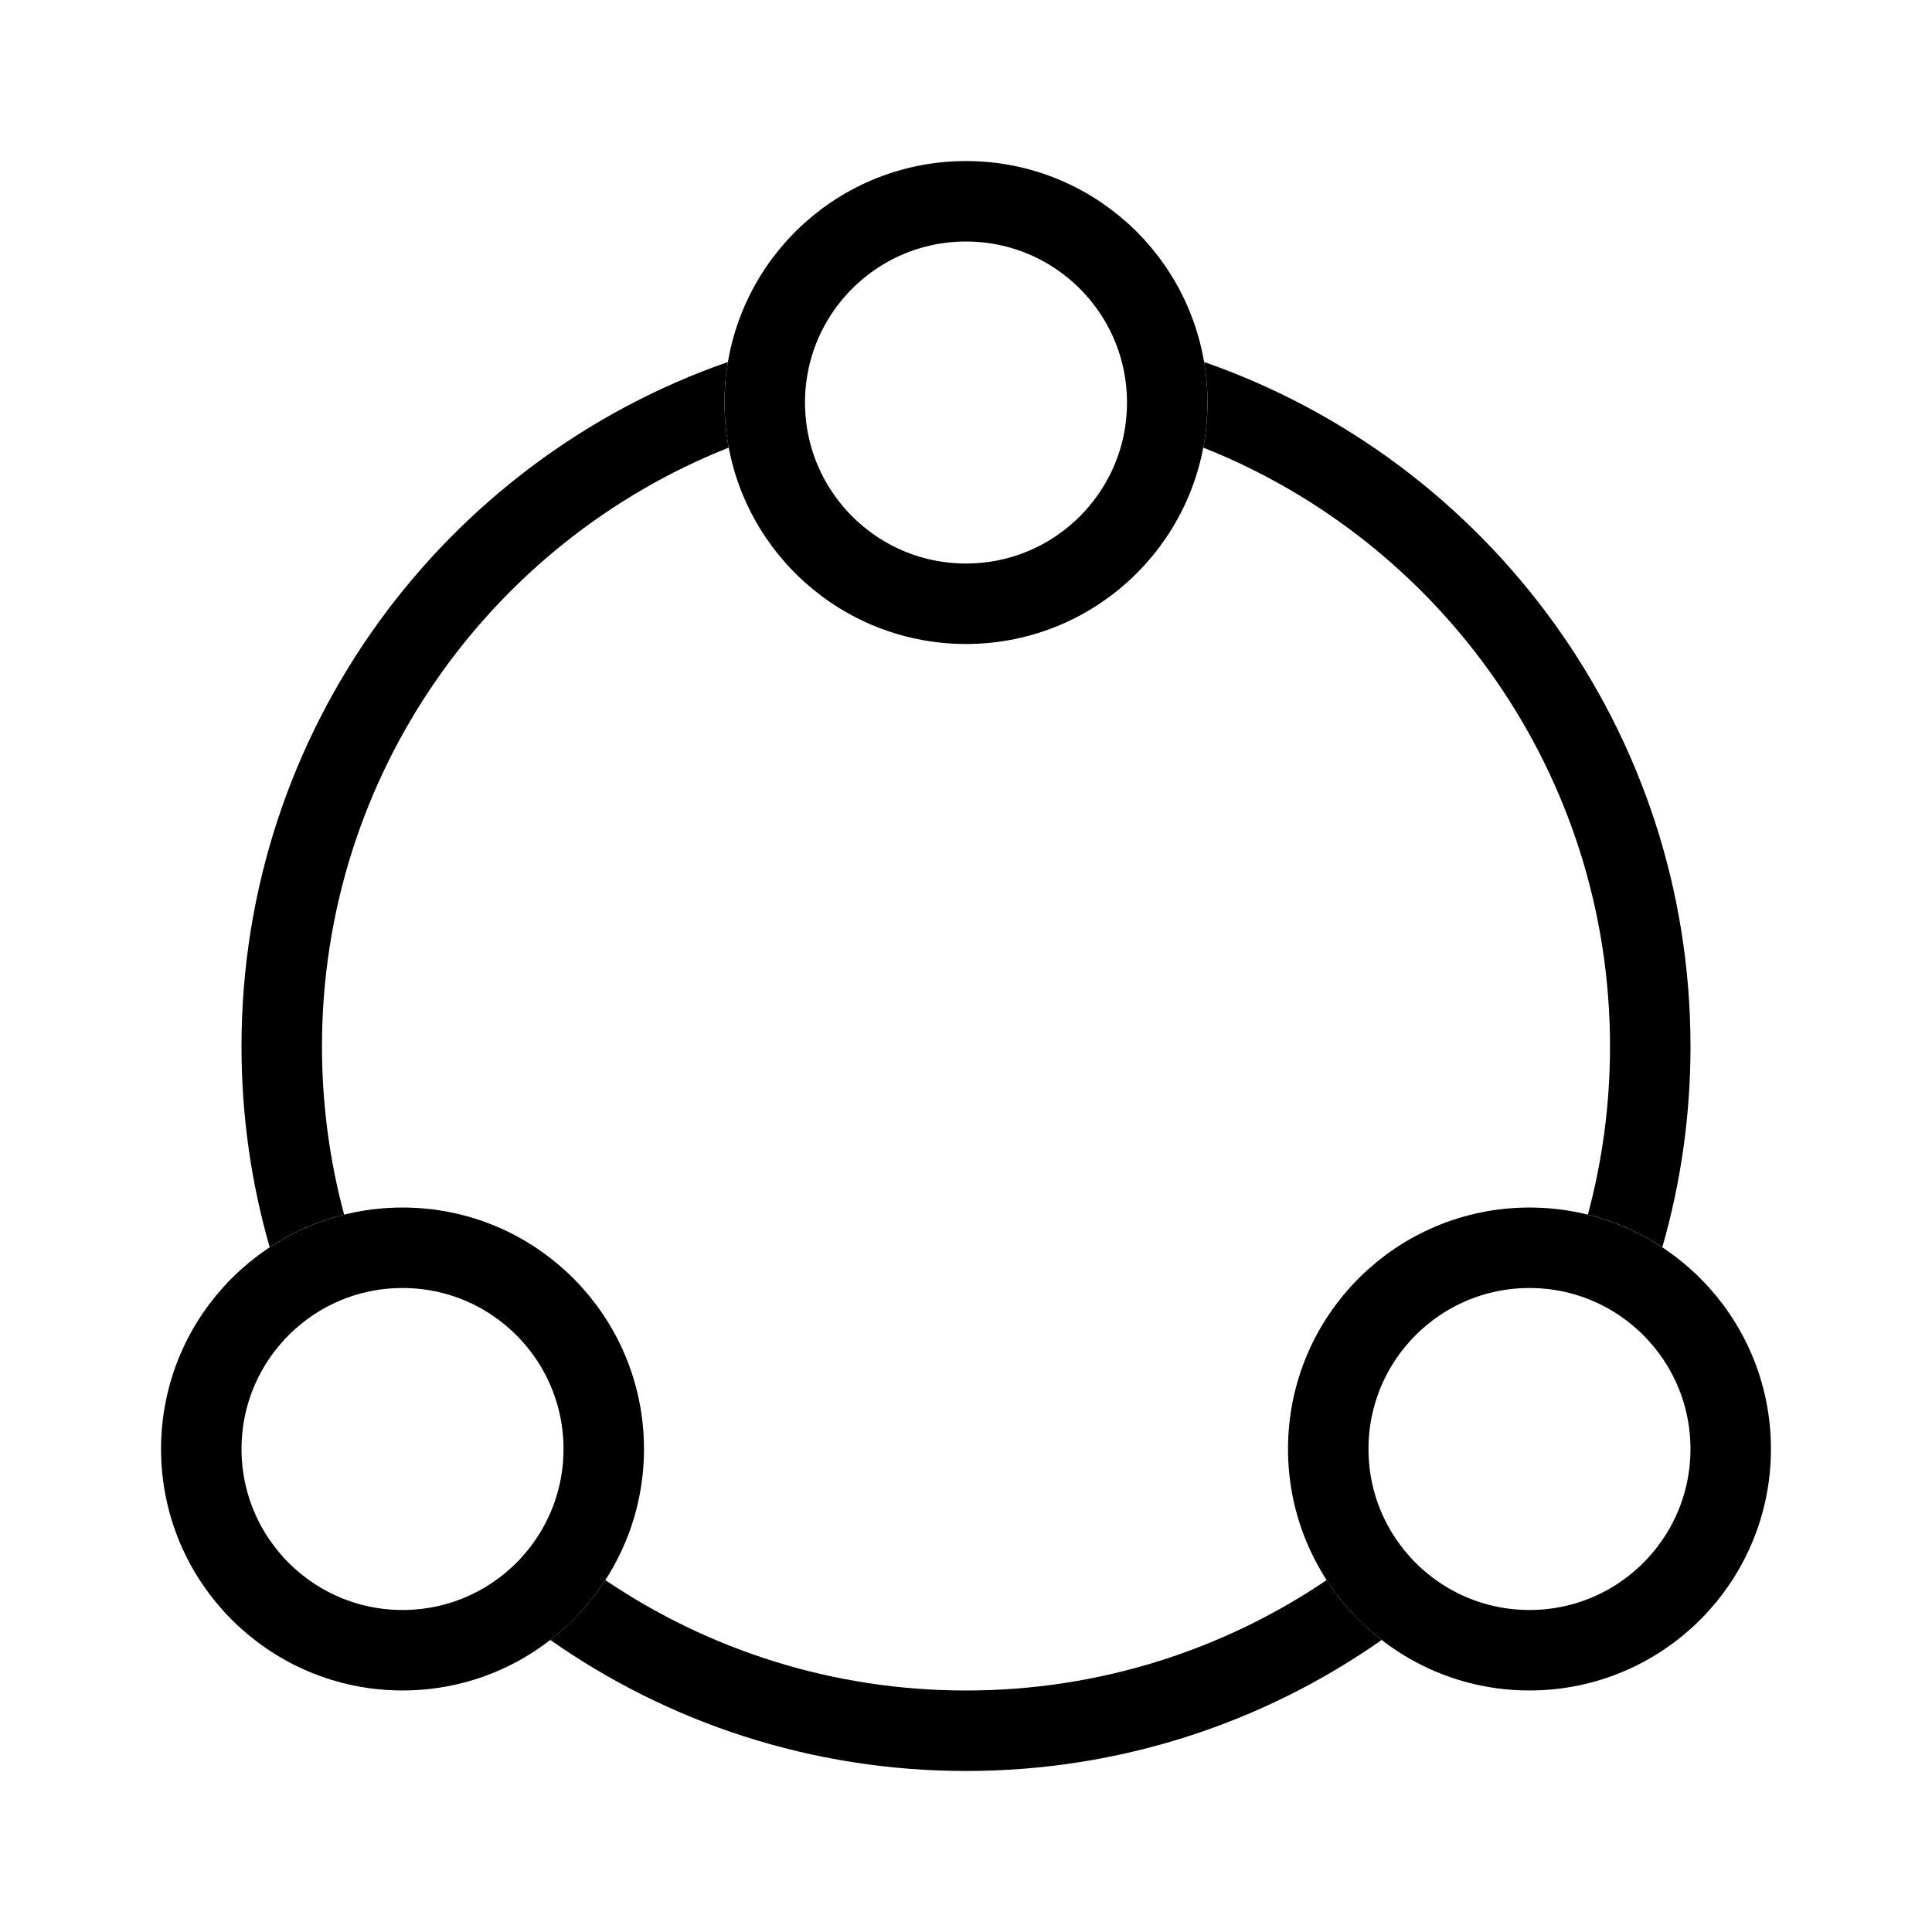 <svg width="32" height="32" viewBox="0 0 32 32" fill="none" stroke-width="1.333" stroke-linecap="butt" stroke-linejoin="miter" xmlns="http://www.w3.org/2000/svg">
    <defs>
        <clipPath id="clip0">
            <rect width="32" height="32" />
        </clipPath>
    </defs>
    <g clip-path="url(#clip0)">
        <ellipse cx="16" cy="6.667" rx="3.333" ry="3.333" stroke="currentColor" />
        <ellipse cx="6.667" cy="24" rx="3.333" ry="3.333" stroke="currentColor" />
        <ellipse cx="25.333" cy="24" rx="3.333" ry="3.333" stroke="currentColor" />
        <path d="M19.93 7.414C19.976 7.171 20 6.922 20 6.666C20 6.438 19.981 6.214 19.944 5.996C24.634 7.628 28 12.087 28 17.333C28 18.487 27.837 19.602 27.533 20.658C27.161 20.413 26.745 20.227 26.3 20.117C26.539 19.23 26.667 18.296 26.667 17.333C26.667 12.83 23.876 8.978 19.93 7.414ZM21.974 26.171C20.269 27.325 18.213 28 16 28C13.787 28 11.731 27.325 10.026 26.171C9.78 26.551 9.472 26.886 9.115 27.163C11.064 28.53 13.438 29.333 16 29.333C18.562 29.333 20.936 28.53 22.885 27.163C22.528 26.886 22.22 26.551 21.974 26.171ZM4 17.333C4 18.487 4.163 19.602 4.467 20.658C4.839 20.413 5.255 20.227 5.7 20.117C5.461 19.23 5.333 18.296 5.333 17.333C5.333 12.83 8.124 8.978 12.07 7.414C12.024 7.171 12 6.922 12 6.666C12 6.438 12.019 6.214 12.056 5.996C7.366 7.628 4 12.087 4 17.333Z" fill="currentColor" fill-rule="evenodd" />
    </g>
</svg>
